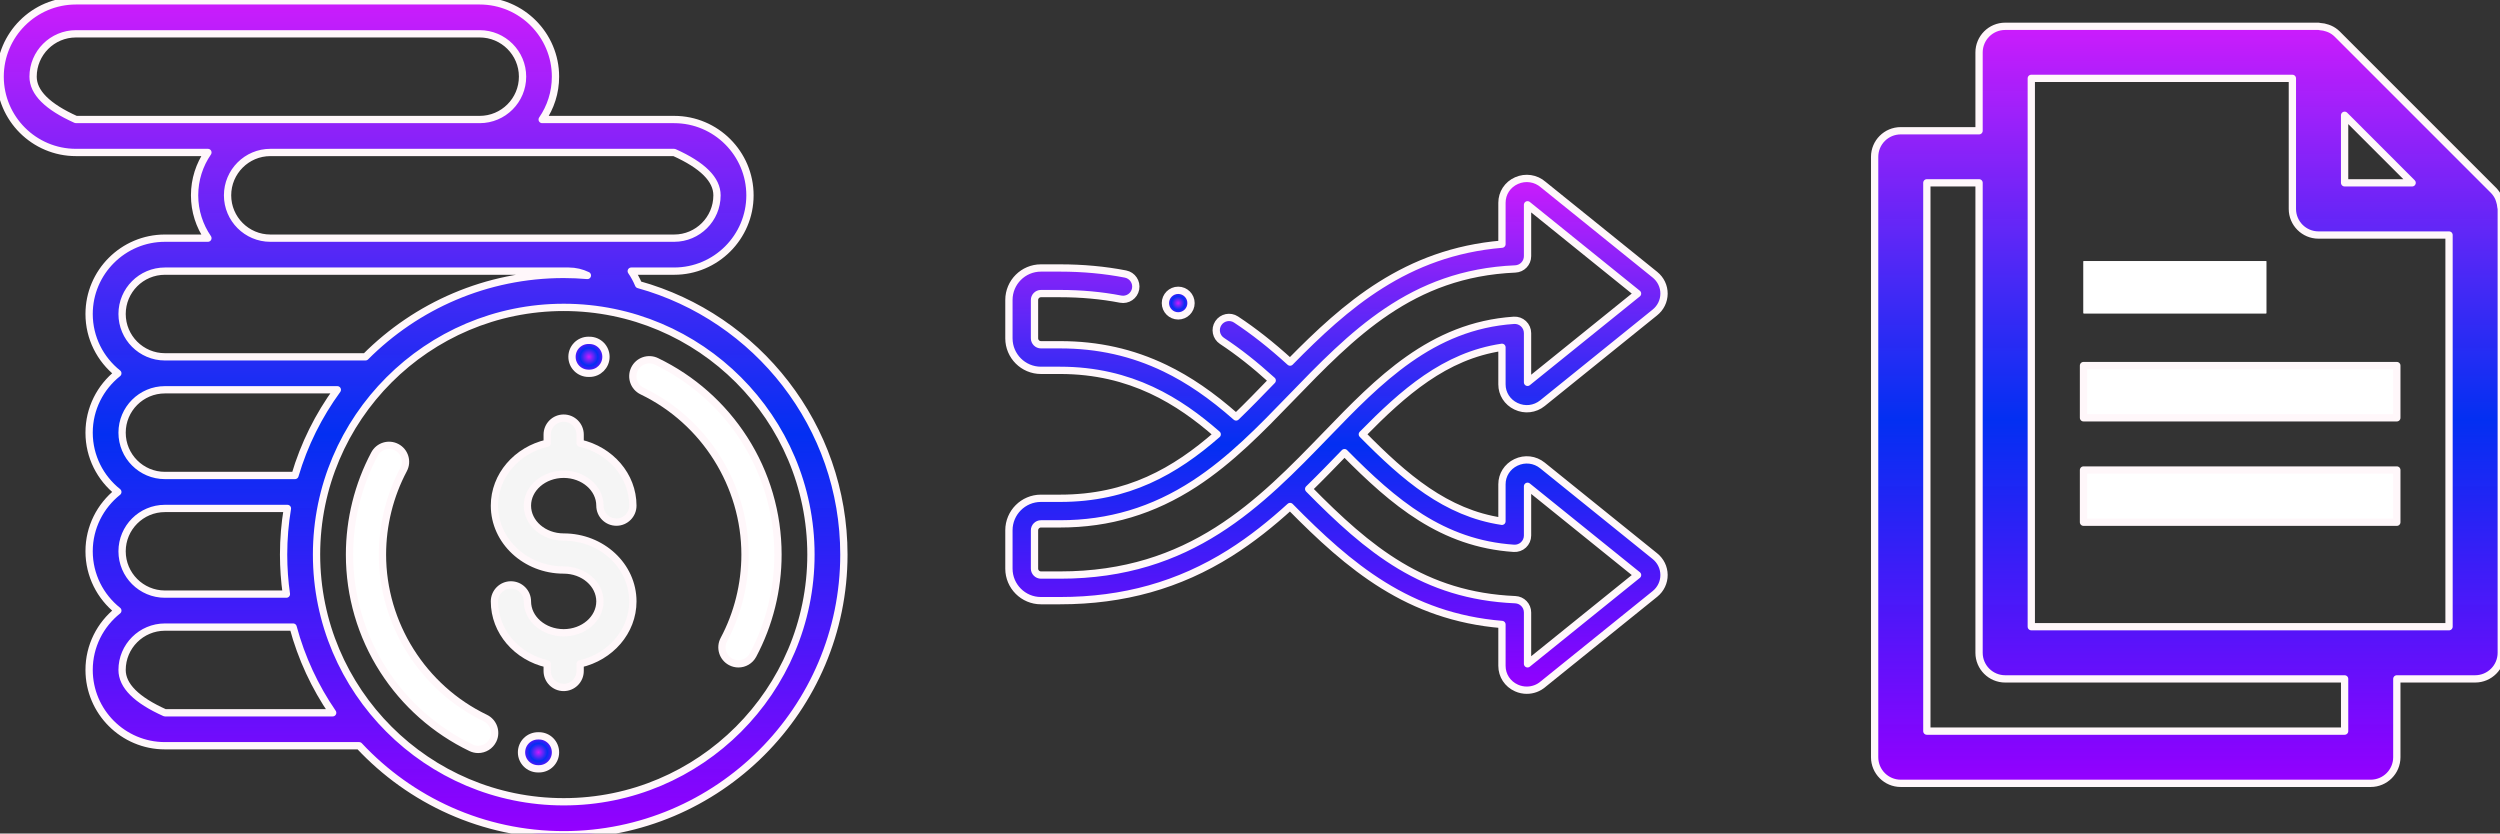 <?xml version="1.0" encoding="utf-8"?>
<svg viewBox="506.377 195.557 468.789 156.297" width="468.789" height="156.297" xmlns="http://www.w3.org/2000/svg" xmlns:xlink="http://www.w3.org/1999/xlink" xmlns:bx="https://boxy-svg.com">
  <rect x="506.377" y="195.557" width="468.789" height="156.297" fill="#333333" stroke="none"/>
  <defs>
    <radialGradient id="gradient-8-10" gradientUnits="userSpaceOnUse" cx="365.25" cy="911.295" r="6.94" xlink:href="#gradient-8"/>
    <linearGradient id="gradient-8" bx:pinned="true">
      <title>subsidiumfade</title>
      <stop offset="0" style="stop-color: rgb(204, 28, 252);"/>
      <stop offset="0.52" style="stop-color: rgba(0, 47, 254, 0.94);"/>
      <stop offset="1" style="stop-color: rgb(149, 0, 255);"/>
    </linearGradient>
    <radialGradient id="gradient-8-11" gradientUnits="userSpaceOnUse" cx="365.25" cy="911.295" r="6.94" xlink:href="#gradient-8"/>
    <radialGradient id="gradient-8-8" gradientUnits="userSpaceOnUse" cx="344.63" cy="1072.875" r="6.94" xlink:href="#gradient-8"/>
    <radialGradient id="gradient-8-9" gradientUnits="userSpaceOnUse" cx="344.63" cy="1072.875" r="6.94" xlink:href="#gradient-8"/>
    <linearGradient id="gradient-8-6" gradientUnits="userSpaceOnUse" x1="297.04" y1="765.87" x2="297.04" y2="1106.54" xlink:href="#gradient-8"/>
    <linearGradient id="gradient-8-7" gradientUnits="userSpaceOnUse" x1="297.04" y1="765.87" x2="297.04" y2="1106.54" xlink:href="#gradient-8"/>
    <linearGradient id="gradient-8-0" gradientUnits="userSpaceOnUse" x1="1018.48" y1="776.27" x2="1018.48" y2="1085.54" xlink:href="#gradient-8"/>
    <linearGradient id="gradient-8-1" gradientUnits="userSpaceOnUse" x1="1018.48" y1="776.27" x2="1018.48" y2="1085.54" xlink:href="#gradient-8"/>
    <linearGradient id="gradient-8-2" gradientUnits="userSpaceOnUse" x1="670.625" y1="838.418" x2="670.625" y2="1047.49" xlink:href="#gradient-8"/>
    <linearGradient id="gradient-8-3" gradientUnits="userSpaceOnUse" x1="670.625" y1="838.418" x2="670.625" y2="1047.49" xlink:href="#gradient-8"/>
    <radialGradient id="gradient-8-4" gradientUnits="userSpaceOnUse" cx="605.97" cy="889.345" r="5.23" xlink:href="#gradient-8"/>
    <radialGradient id="gradient-8-5" gradientUnits="userSpaceOnUse" cx="605.97" cy="889.345" r="5.23" xlink:href="#gradient-8"/>
  </defs>
  <g transform="matrix(0.459, 0, 0, 0.459, 449.17, -155.818)" style="">
    <path d="M340.1 972.1C340.1 965.03 346.74 959.28 354.91 959.28C363.08 959.28 369.72 965.03 369.72 972.1C369.72 975.82 372.73 978.83 376.45 978.83C380.17 978.83 383.18 975.82 383.18 972.1C383.18 959.76 373.99 949.39 361.64 946.58C361.64 946.23 361.64 943.42 361.64 943.07C361.64 939.36 358.63 936.34 354.91 936.34C351.19 936.34 348.18 939.36 348.18 943.07C348.18 943.42 348.18 946.23 348.18 946.58C335.82 949.39 326.63 959.76 326.63 972.1C326.63 986.59 339.32 998.39 354.91 998.39C363.08 998.39 369.72 1004.14 369.72 1011.21C369.72 1018.28 363.08 1024.03 354.91 1024.03C346.74 1024.03 340.1 1018.28 340.1 1011.21C340.1 1007.49 337.08 1004.47 333.36 1004.47C329.65 1004.47 326.63 1007.49 326.63 1011.21C326.63 1023.54 335.82 1033.92 348.18 1036.73C348.18 1037.02 348.18 1039.35 348.18 1039.64C348.18 1043.36 351.19 1046.37 354.91 1046.37C358.63 1046.37 361.64 1043.36 361.64 1039.64C361.64 1039.35 361.64 1037.02 361.64 1036.73C373.99 1033.92 383.18 1023.54 383.18 1011.21C383.18 996.71 370.5 984.92 354.91 984.92C346.74 984.92 340.1 979.17 340.1 972.1Z" transform="matrix(1, 0, 0, 1, 0, 0)" opacity="1" fill-opacity="1" style="fill: rgb(245, 245, 245); stroke-linejoin: round; stroke-width: 2.979px; stroke: rgb(255, 247, 250);"/>
    <g>
      <path d="M340.1 972.1C340.1 965.03 346.74 959.28 354.91 959.28C363.08 959.28 369.72 965.03 369.72 972.1C369.72 975.82 372.73 978.83 376.45 978.83C380.17 978.83 383.18 975.82 383.18 972.1C383.18 959.76 373.99 949.39 361.64 946.58C361.64 946.23 361.64 943.42 361.64 943.07C361.64 939.36 358.63 936.34 354.91 936.34C351.19 936.34 348.18 939.36 348.18 943.07C348.18 943.42 348.18 946.23 348.18 946.58C335.82 949.39 326.63 959.76 326.63 972.1C326.63 986.59 339.32 998.39 354.91 998.39C363.08 998.39 369.72 1004.14 369.72 1011.21C369.72 1018.28 363.08 1024.03 354.91 1024.03C346.74 1024.03 340.1 1018.28 340.1 1011.21C340.1 1007.49 337.08 1004.47 333.36 1004.47C329.65 1004.47 326.63 1007.49 326.63 1011.21C326.63 1023.54 335.82 1033.92 348.18 1036.73C348.18 1037.02 348.18 1039.35 348.18 1039.64C348.18 1043.36 351.19 1046.37 354.91 1046.37C358.63 1046.37 361.64 1043.36 361.64 1039.64C361.64 1039.35 361.64 1037.02 361.64 1036.73C373.99 1033.92 383.18 1023.54 383.18 1011.21C383.18 996.71 370.5 984.92 354.91 984.92C346.74 984.92 340.1 979.17 340.1 972.1Z" transform="matrix(1, 0, 0, 1, 0, 0)" opacity="1" fill-opacity="0" stroke-opacity="0" style="fill: rgb(245, 245, 245); stroke-linejoin: round; stroke-width: 2.979px; stroke: rgb(255, 247, 250);"/>
    </g>
  </g>
  <g transform="matrix(0.459, 0, 0, 0.459, 449.17, -155.818)" style="">
    <path d="M392.82 913.16C389.46 911.55 385.44 912.96 383.83 916.32C382.22 919.67 383.63 923.69 386.98 925.3C412.5 937.57 429 963.78 429 992.09C429 1004.2 426.01 1016.21 420.36 1026.82C418.62 1030.1 419.86 1034.18 423.15 1035.93C424.15 1036.46 425.24 1036.72 426.3 1036.72C428.71 1036.72 431.04 1035.42 432.25 1033.14C438.93 1020.59 442.46 1006.39 442.46 992.09C442.46 975.28 437.68 958.96 428.65 944.88C419.85 931.17 407.46 920.21 392.82 913.16Z" transform="matrix(1, 0, 0, 1, 0, 0)" opacity="1" fill-opacity="1" style="fill: rgb(255, 255, 255); stroke-linejoin: round; stroke-width: 2.979px; stroke: rgb(255, 247, 250);"/>
    <g>
      <path d="M392.82 913.16C389.46 911.55 385.44 912.96 383.83 916.32C382.22 919.67 383.63 923.69 386.98 925.3C412.5 937.57 429 963.78 429 992.09C429 1004.2 426.01 1016.21 420.36 1026.82C418.62 1030.1 419.86 1034.18 423.15 1035.93C424.15 1036.46 425.24 1036.72 426.3 1036.72C428.71 1036.72 431.04 1035.42 432.25 1033.14C438.93 1020.59 442.46 1006.39 442.46 992.09C442.46 975.28 437.68 958.96 428.65 944.88C419.85 931.17 407.46 920.21 392.82 913.16Z" transform="matrix(1, 0, 0, 1, 0, 0)" opacity="1" fill-opacity="0" stroke-opacity="0" style="fill: rgb(255, 255, 255); stroke-linejoin: round; stroke-width: 2.979px; stroke: rgb(255, 247, 250);"/>
    </g>
  </g>
  <g transform="matrix(0.459, 0, 0, 0.459, 449.17, -155.818)" style="">
    <path d="M365.04 904.56C361.32 904.56 358.31 907.58 358.31 911.3C358.31 915.02 361.32 918.03 365.04 918.03C365.08 918.03 365.39 918.03 365.43 918.03C365.44 918.03 365.45 918.03 365.46 918.03C369.16 918.03 372.17 915.04 372.19 911.33C372.21 907.61 369.21 904.58 365.49 904.57C365.4 904.57 365.08 904.56 365.04 904.56Z" transform="matrix(1, 0, 0, 1, 0, 0)" opacity="1" fill-opacity="1" style="fill: url(#gradient-8-10); stroke-linejoin: round; stroke-width: 2.979px; stroke: rgb(255, 247, 250);"/>
    <g>
      <path d="M365.04 904.56C361.32 904.56 358.31 907.58 358.31 911.3C358.31 915.02 361.32 918.03 365.04 918.03C365.08 918.03 365.39 918.03 365.43 918.03C365.44 918.03 365.45 918.03 365.46 918.03C369.16 918.03 372.17 915.04 372.19 911.33C372.21 907.61 369.21 904.58 365.49 904.57C365.4 904.57 365.08 904.56 365.04 904.56Z" transform="matrix(1, 0, 0, 1, 0, 0)" opacity="1" fill-opacity="0" stroke-opacity="0" style="fill: url(#gradient-8-11); stroke-linejoin: round; stroke-width: 2.979px; stroke: rgb(255, 247, 250);"/>
    </g>
  </g>
  <g transform="matrix(0.459, 0, 0, 0.459, 449.17, -155.818)" style="">
    <path d="M280.88 992.09C280.88 979.98 283.87 967.97 289.51 957.35C291.26 954.07 290.02 949.99 286.73 948.25C283.45 946.5 279.37 947.75 277.63 951.03C270.95 963.58 267.42 977.78 267.42 992.09C267.42 1008.89 272.19 1025.22 281.23 1039.3C290.03 1053 302.42 1063.97 317.06 1071.01C318 1071.46 319 1071.68 319.98 1071.68C322.48 1071.68 324.89 1070.27 326.05 1067.86C327.66 1064.51 326.25 1060.48 322.9 1058.87C297.37 1046.6 280.88 1020.39 280.88 992.09Z" transform="matrix(1, 0, 0, 1, 0, 0)" opacity="1" fill-opacity="1" style="fill: rgb(255, 255, 255); stroke-linejoin: round; stroke-width: 2.979px; stroke: rgb(255, 247, 250);"/>
    <g>
      <path d="M280.88 992.09C280.88 979.98 283.87 967.97 289.51 957.35C291.26 954.07 290.02 949.99 286.73 948.25C283.45 946.5 279.37 947.75 277.63 951.03C270.95 963.58 267.42 977.78 267.42 992.09C267.42 1008.89 272.19 1025.22 281.23 1039.3C290.03 1053 302.42 1063.97 317.06 1071.01C318 1071.46 319 1071.68 319.98 1071.68C322.48 1071.68 324.89 1070.27 326.05 1067.86C327.66 1064.51 326.25 1060.48 322.9 1058.87C297.37 1046.6 280.88 1020.39 280.88 992.09Z" transform="matrix(1, 0, 0, 1, 0, 0)" opacity="1" fill-opacity="0" stroke-opacity="0" style="fill: rgb(255, 255, 255); stroke-linejoin: round; stroke-width: 2.979px; stroke: rgb(255, 247, 250);"/>
    </g>
  </g>
  <g transform="matrix(0.459, 0, 0, 0.459, 449.17, -155.818)" style="">
    <path d="M344.45 1066.14C340.72 1066.14 337.71 1069.12 337.69 1072.84C337.67 1076.56 340.67 1079.59 344.39 1079.61C344.44 1079.61 344.8 1079.61 344.84 1079.61C348.56 1079.61 351.57 1076.59 351.57 1072.88C351.57 1069.16 348.56 1066.14 344.84 1066.14C344.76 1066.14 344.49 1066.14 344.45 1066.14Z" transform="matrix(1, 0, 0, 1, 0, 0)" opacity="1" fill-opacity="1" style="fill: url(#gradient-8-8); stroke-linejoin: round; stroke-width: 2.979px; stroke: rgb(255, 247, 250);"/>
    <g>
      <path d="M344.45 1066.14C340.72 1066.14 337.71 1069.12 337.69 1072.84C337.67 1076.56 340.67 1079.59 344.39 1079.61C344.44 1079.61 344.8 1079.61 344.84 1079.61C348.56 1079.61 351.57 1076.59 351.57 1072.88C351.57 1069.16 348.56 1066.14 344.84 1066.14C344.76 1066.14 344.49 1066.14 344.45 1066.14Z" transform="matrix(1, 0, 0, 1, 0, 0)" opacity="1" fill-opacity="0" stroke-opacity="0" style="fill: url(#gradient-8-9); stroke-linejoin: round; stroke-width: 2.979px; stroke: rgb(255, 247, 250);"/>
    </g>
  </g>
  <g transform="matrix(0.459, 0, 0, 0.459, 449.17, -155.818)" style="">
    <path d="M382.52 876.29C384.27 876.29 398.29 876.29 400.05 876.29C417.12 876.29 431.02 862.39 431.02 845.32C431.02 828.24 417.12 814.35 400.05 814.35C394.66 814.35 351.52 814.35 346.13 814.35C349.56 809.37 351.57 803.34 351.57 796.84C351.57 779.77 337.68 765.87 320.6 765.87C304.11 765.87 172.15 765.87 155.66 765.87C138.58 765.87 124.69 779.77 124.69 796.84C124.69 813.92 138.58 827.81 155.66 827.81C161.05 827.81 204.18 827.81 209.57 827.81C206.14 832.8 204.13 838.83 204.13 845.32C204.13 851.81 206.14 857.84 209.57 862.82C207.82 862.82 193.77 862.82 192.01 862.82C174.94 862.82 161.04 876.72 161.04 893.79C161.04 903.6 165.63 912.35 172.77 918.03C165.63 923.71 161.04 932.46 161.04 942.27C161.04 952.07 165.63 960.82 172.77 966.5C165.63 972.18 161.04 980.93 161.04 990.74C161.04 1000.55 165.63 1009.3 172.77 1014.98C165.63 1020.65 161.04 1029.41 161.04 1039.21C161.04 1056.29 174.94 1070.18 192.01 1070.18C199.95 1070.18 263.42 1070.18 271.36 1070.18C292.26 1092.54 321.99 1106.54 354.94 1106.54C418.05 1106.54 469.39 1055.2 469.39 992.09C469.39 939.56 433.82 895.19 385.51 881.79C384.69 879.83 383.69 877.99 382.52 876.29ZM417.55 845.32C417.55 854.97 409.7 862.82 400.05 862.82C397.17 862.82 382.81 862.82 356.96 862.82C283.84 862.82 243.22 862.82 235.1 862.82C225.45 862.82 217.6 854.97 217.6 845.32C217.6 835.67 225.45 827.81 235.1 827.81C246.1 827.81 301.08 827.81 400.05 827.81C411.72 833.05 417.55 838.88 417.55 845.32ZM138.15 796.84C138.15 787.19 146.01 779.34 155.66 779.34C172.15 779.34 304.11 779.34 320.6 779.34C330.26 779.34 338.11 787.19 338.11 796.84C338.11 806.5 330.26 814.35 320.6 814.35C309.61 814.35 254.62 814.35 155.66 814.35C143.99 809.11 138.15 803.28 138.15 796.84ZM356.96 876.29C359.67 876.29 362.27 876.92 364.6 878.05C361.41 877.78 358.19 877.63 354.94 877.63C323.33 877.63 294.68 890.51 273.95 911.3C265.75 911.3 200.21 911.3 192.01 911.3C182.36 911.3 174.51 903.44 174.51 893.79C174.51 884.14 182.36 876.29 192.01 876.29C225 876.29 340.46 876.29 356.96 876.29ZM262.44 924.76C254.8 935.23 248.89 947.04 245.14 959.77C239.83 959.77 197.33 959.77 192.01 959.77C182.36 959.77 174.51 951.92 174.51 942.27C174.51 932.61 182.36 924.76 192.01 924.76C206.1 924.76 255.4 924.76 262.44 924.76ZM242.05 973.24C241.03 979.37 240.49 985.67 240.49 992.09C240.49 997.57 240.88 1002.96 241.63 1008.24C236.67 1008.24 196.97 1008.24 192.01 1008.24C182.36 1008.24 174.51 1000.39 174.51 990.74C174.51 981.09 182.36 973.24 192.01 973.24C202.02 973.24 237.05 973.24 242.05 973.24ZM174.51 1039.21C174.51 1029.56 182.36 1021.71 192.01 1021.71C197.25 1021.71 239.15 1021.71 244.38 1021.71C247.78 1034.37 253.3 1046.18 260.54 1056.72C255.97 1056.72 233.13 1056.72 192.01 1056.72C180.34 1051.48 174.51 1045.65 174.51 1039.21ZM253.95 992.09C253.95 936.4 299.26 891.1 354.94 891.1C410.62 891.1 455.93 936.4 455.93 992.09C455.93 1047.77 410.62 1093.07 354.94 1093.07C299.26 1093.07 253.95 1047.77 253.95 992.09Z" transform="matrix(1, 0, 0, 1, 0, 0)" opacity="1" fill-opacity="1" style="fill: url(#gradient-8-6); stroke-linejoin: round; stroke-width: 2.979px; stroke: rgb(255, 247, 250);"/>
    <g>
      <path d="M382.52 876.29C384.27 876.29 398.29 876.29 400.05 876.29C417.12 876.29 431.02 862.39 431.02 845.32C431.02 828.24 417.12 814.35 400.05 814.35C394.66 814.35 351.52 814.35 346.13 814.35C349.56 809.37 351.57 803.34 351.57 796.84C351.57 779.77 337.68 765.87 320.6 765.87C304.11 765.87 172.15 765.87 155.66 765.87C138.58 765.87 124.69 779.77 124.69 796.84C124.69 813.92 138.58 827.81 155.66 827.81C161.05 827.81 204.18 827.81 209.57 827.81C206.14 832.8 204.13 838.83 204.13 845.32C204.13 851.81 206.14 857.84 209.57 862.82C207.82 862.82 193.77 862.82 192.01 862.82C174.94 862.82 161.04 876.72 161.04 893.79C161.04 903.6 165.63 912.35 172.77 918.03C165.63 923.71 161.04 932.46 161.04 942.27C161.04 952.07 165.63 960.82 172.77 966.5C165.63 972.18 161.04 980.93 161.04 990.74C161.04 1000.55 165.63 1009.3 172.77 1014.98C165.63 1020.65 161.04 1029.41 161.04 1039.21C161.04 1056.29 174.94 1070.18 192.01 1070.18C199.95 1070.18 263.42 1070.18 271.36 1070.18C292.26 1092.54 321.99 1106.54 354.94 1106.54C418.05 1106.54 469.39 1055.2 469.39 992.09C469.39 939.56 433.82 895.19 385.51 881.79C384.69 879.83 383.69 877.99 382.52 876.29ZM417.55 845.32C417.55 854.97 409.7 862.82 400.05 862.82C397.17 862.82 382.81 862.82 356.96 862.82C283.84 862.82 243.22 862.82 235.1 862.82C225.45 862.82 217.6 854.97 217.6 845.32C217.6 835.67 225.45 827.81 235.1 827.81C246.1 827.81 301.08 827.81 400.05 827.81C411.72 833.05 417.55 838.88 417.55 845.32ZM138.15 796.84C138.15 787.19 146.01 779.34 155.66 779.34C172.15 779.34 304.11 779.34 320.6 779.34C330.26 779.34 338.11 787.19 338.11 796.84C338.11 806.5 330.26 814.35 320.6 814.35C309.61 814.35 254.62 814.35 155.66 814.35C143.99 809.11 138.15 803.28 138.15 796.84ZM356.96 876.29C359.67 876.29 362.27 876.92 364.6 878.05C361.41 877.78 358.19 877.63 354.94 877.63C323.33 877.63 294.68 890.51 273.95 911.3C265.75 911.3 200.21 911.3 192.01 911.3C182.36 911.3 174.51 903.44 174.51 893.79C174.51 884.14 182.36 876.29 192.01 876.29C225 876.29 340.46 876.29 356.96 876.29ZM262.44 924.76C254.8 935.23 248.89 947.04 245.14 959.77C239.83 959.77 197.33 959.77 192.01 959.77C182.36 959.77 174.51 951.92 174.51 942.27C174.51 932.61 182.36 924.76 192.01 924.76C206.1 924.76 255.4 924.76 262.44 924.76ZM242.05 973.24C241.03 979.37 240.49 985.67 240.49 992.09C240.49 997.57 240.88 1002.96 241.63 1008.24C236.67 1008.24 196.97 1008.24 192.01 1008.24C182.36 1008.24 174.51 1000.39 174.51 990.74C174.51 981.09 182.36 973.24 192.01 973.24C202.02 973.24 237.05 973.24 242.05 973.24ZM174.51 1039.21C174.51 1029.56 182.36 1021.71 192.01 1021.71C197.25 1021.71 239.15 1021.71 244.38 1021.71C247.78 1034.37 253.3 1046.18 260.54 1056.72C255.97 1056.72 233.13 1056.72 192.01 1056.72C180.34 1051.48 174.51 1045.65 174.51 1039.21ZM253.95 992.09C253.95 936.4 299.26 891.1 354.94 891.1C410.62 891.1 455.93 936.4 455.93 992.09C455.93 1047.77 410.62 1093.07 354.94 1093.07C299.26 1093.07 253.95 1047.77 253.95 992.09Z" transform="matrix(1, 0, 0, 1, 0, 0)" opacity="1" fill-opacity="0" stroke-opacity="0" style="fill: url(#gradient-8-7); stroke-linejoin: round; stroke-width: 2.979px; stroke: rgb(255, 247, 250);"/>
    </g>
  </g>
  <g transform="matrix(0.459, 0, 0, 0.459, 449.17, -155.818)" style="">
    <path d="M1103.81 1042.87C1123.01 1042.87 1133.68 1042.87 1135.81 1042.87C1141.7 1042.87 1146.48 1038.1 1146.48 1032.21C1146.48 1014.07 1146.48 869.01 1146.48 850.87C1146.48 850.64 1146.36 850.45 1146.35 850.21C1146.28 849.25 1146.09 848.31 1145.77 847.39C1145.67 847.06 1145.55 846.72 1145.42 846.39C1144.92 845.27 1144.23 844.25 1143.38 843.36C1136.98 836.96 1085.78 785.76 1079.38 779.36C1078.5 778.51 1077.47 777.81 1076.34 777.32C1076.04 777.19 1075.74 777.08 1075.42 776.98C1074.47 776.64 1073.47 776.44 1072.46 776.39C1072.26 776.39 1072.09 776.27 1071.88 776.27C1059.07 776.27 956.62 776.27 943.81 776.27C937.92 776.27 933.14 781.05 933.14 786.94C933.14 789.07 933.14 799.74 933.14 818.94C913.94 818.94 903.28 818.94 901.14 818.94C895.25 818.94 890.48 823.71 890.48 829.6C890.48 854.13 890.48 1050.35 890.48 1074.87C890.48 1080.76 895.25 1085.54 901.14 1085.54C920.34 1085.54 1073.94 1085.54 1093.14 1085.54C1099.03 1085.54 1103.81 1080.76 1103.81 1074.87C1103.81 1070.61 1103.81 1059.94 1103.81 1042.87ZM1082.48 812.62L1110.06 840.21L1082.48 840.21L1082.48 812.62ZM954.48 829.54L954.48 797.54L1061.14 797.54C1061.14 829.54 1061.14 847.32 1061.14 850.87C1061.14 856.76 1065.92 861.54 1071.81 861.54C1075.36 861.54 1093.14 861.54 1125.14 861.54L1125.14 1021.54L954.48 1021.54L954.48 829.54ZM1082.48 1064.21L911.81 1064.21L911.81 840.21L933.14 840.21C933.14 955.41 933.14 1019.41 933.14 1032.21C933.14 1038.1 937.92 1042.87 943.81 1042.87C953.05 1042.87 999.28 1042.87 1082.48 1042.87L1082.48 1064.21Z" transform="matrix(1, 0, 0, 1, 0, 0)" opacity="1" fill-opacity="1" style="fill: url(#gradient-8-0); stroke-linejoin: round; stroke-width: 2.979px; stroke: rgb(255, 247, 250);"/>
    <g>
      <path d="M1103.81 1042.87C1123.01 1042.87 1133.68 1042.87 1135.81 1042.87C1141.7 1042.87 1146.48 1038.1 1146.48 1032.21C1146.48 1014.07 1146.48 869.01 1146.48 850.87C1146.48 850.64 1146.36 850.45 1146.35 850.21C1146.28 849.25 1146.09 848.31 1145.77 847.39C1145.67 847.06 1145.55 846.72 1145.42 846.39C1144.92 845.27 1144.23 844.25 1143.38 843.36C1136.98 836.96 1085.78 785.76 1079.38 779.36C1078.5 778.51 1077.47 777.81 1076.34 777.32C1076.04 777.19 1075.74 777.08 1075.42 776.98C1074.47 776.64 1073.47 776.44 1072.46 776.39C1072.26 776.39 1072.09 776.27 1071.88 776.27C1059.07 776.27 956.62 776.27 943.81 776.27C937.92 776.27 933.14 781.05 933.14 786.94C933.14 789.07 933.14 799.74 933.14 818.94C913.94 818.94 903.28 818.94 901.14 818.94C895.25 818.94 890.48 823.71 890.48 829.6C890.48 854.13 890.48 1050.35 890.48 1074.87C890.48 1080.76 895.25 1085.54 901.14 1085.54C920.34 1085.54 1073.94 1085.54 1093.14 1085.54C1099.03 1085.54 1103.81 1080.76 1103.81 1074.87C1103.81 1070.61 1103.81 1059.94 1103.81 1042.87ZM1082.48 812.62L1110.06 840.21L1082.48 840.21L1082.48 812.62ZM954.48 829.54L954.48 797.54L1061.14 797.54C1061.14 829.54 1061.14 847.32 1061.14 850.87C1061.14 856.76 1065.92 861.54 1071.81 861.54C1075.36 861.54 1093.14 861.54 1125.14 861.54L1125.14 1021.54L954.48 1021.54L954.48 829.54ZM1082.48 1064.21L911.81 1064.21L911.81 840.21L933.14 840.21C933.14 955.41 933.14 1019.41 933.14 1032.21C933.14 1038.1 937.92 1042.87 943.81 1042.87C953.05 1042.87 999.28 1042.87 1082.48 1042.87L1082.48 1064.21Z" transform="matrix(1, 0, 0, 1, 0, 0)" opacity="1" fill-opacity="0" stroke-opacity="0" style="fill: url(#gradient-8-1); stroke-linejoin: round; stroke-width: 2.979px; stroke: rgb(255, 247, 250);"/>
    </g>
  </g>
  <g transform="matrix(0.459, 0, 0, 0.459, 449.17, -155.818)" style="">
    <path d="M975.81 872.21L1050.48 872.21L1050.48 893.54L975.81 893.54L975.81 872.21Z" transform="matrix(1, 0, 0, 1, 0, 0)" opacity="1" fill-opacity="1" style="stroke-opacity: 0; fill: rgb(255, 255, 255); stroke-linejoin: round; stroke-width: 2.979px; stroke: rgb(255, 247, 250);"/>
    <g>
      <path d="M975.81 872.21L1050.48 872.21L1050.48 893.54L975.81 893.54L975.81 872.21Z" transform="matrix(1, 0, 0, 1, 0, 0)" opacity="1" style="stroke-opacity: 0; fill: rgb(255, 255, 255); stroke-linejoin: round; stroke-width: 2.979px; stroke: rgb(255, 247, 250);"/>
    </g>
  </g>
  <g transform="matrix(0.459, 0, 0, 0.459, 449.17, -155.818)" style="">
    <path d="M975.81 914.87L1103.81 914.87L1103.81 936.21L975.81 936.21L975.81 914.87Z" transform="matrix(1, 0, 0, 1, 0, 0)" opacity="1" fill-opacity="1" style="fill: rgb(255, 255, 255); stroke-linejoin: round; stroke-width: 2.979px; stroke: rgb(255, 247, 250);"/>
    <g>
      <path d="M975.81 914.87L1103.81 914.87L1103.81 936.21L975.81 936.21L975.81 914.87Z" transform="matrix(1, 0, 0, 1, 0, 0)" opacity="1" fill-opacity="0" stroke-opacity="0" style="fill: rgb(255, 255, 255); stroke-linejoin: round; stroke-width: 2.979px; stroke: rgb(255, 247, 250);"/>
    </g>
  </g>
  <g transform="matrix(0.459, 0, 0, 0.459, 449.17, -155.818)" style="">
    <path d="M975.81 957.54L1103.81 957.54L1103.81 978.87L975.81 978.87L975.81 957.54Z" transform="matrix(1, 0, 0, 1, 0, 0)" opacity="1" fill-opacity="1" style="fill: rgb(255, 255, 255); stroke-linejoin: round; stroke-width: 2.979px; stroke: rgb(255, 247, 250);"/>
    <g>
      <path d="M975.81 957.54L1103.81 957.54L1103.81 978.87L975.81 978.87L975.81 957.54Z" transform="matrix(1, 0, 0, 1, 0, 0)" opacity="1" fill-opacity="0" stroke-opacity="0" style="fill: rgb(255, 255, 255); stroke-linejoin: round; stroke-width: 2.979px; stroke: rgb(255, 247, 250);"/>
    </g>
  </g>
  <g transform="matrix(0.459, 0, 0, 0.459, 449.17, -155.818)" style="">
    <path d="M754.78 955.68C751.69 953.18 747.54 952.7 743.94 954.42C740.41 956.11 738.22 959.54 738.23 963.37C738.23 964.88 738.23 976.98 738.23 978.49C715.38 975.08 698.55 960.56 681.19 942.95C698 925.87 714.9 910.89 738.23 907.41C738.23 908.93 738.23 921.03 738.23 922.54C738.22 926.37 740.41 929.8 743.94 931.48C747.54 933.21 751.69 932.73 754.78 930.23C759.36 926.53 796.07 896.91 800.66 893.21C803.04 891.33 804.41 888.53 804.44 885.52C804.46 882.51 803.11 879.68 800.74 877.76C796.18 874.08 759.65 844.61 755.08 840.93C752.1 838.32 747.84 837.68 744.18 839.31C740.51 840.93 738.23 844.41 738.23 848.37C738.23 850.06 738.23 863.58 738.23 865.27C699.02 868.57 674.32 890.39 651.67 913.45C643.95 906.43 636.85 900.84 629.6 896.06C627.19 894.47 623.94 895.14 622.36 897.55C620.77 899.96 621.43 903.2 623.85 904.79C630.56 909.22 637.16 914.41 644.37 920.95C644.3 921.02 644.23 921.1 644.16 921.17C639.31 926.18 634.52 931.14 629.62 935.86C619.58 927.01 610.28 920.63 600.6 915.96C587.2 909.51 573.18 906.37 557.72 906.37C556.93 906.37 550.66 906.37 549.88 906.37C548.46 906.37 547.26 905.17 547.26 903.75C547.26 902.18 547.26 889.64 547.26 888.07C547.26 886.65 548.46 885.46 549.88 885.46C550.66 885.46 556.93 885.46 557.72 885.46C566.32 885.46 574.63 886.22 582.44 887.73C585.28 888.28 588.02 886.43 588.56 883.59C589.11 880.76 587.26 878.02 584.42 877.47C575.97 875.83 566.98 875 557.72 875C556.93 875 550.66 875 549.88 875C542.67 875 536.81 880.86 536.81 888.07C536.81 889.64 536.81 902.18 536.81 903.75C536.81 910.96 542.67 916.82 549.88 916.82C550.66 916.82 556.93 916.82 557.72 916.82C586.78 916.82 606.51 929.52 621.9 942.97C604.75 957.97 585.44 969.09 557.72 969.09C556.93 969.09 550.66 969.09 549.88 969.09C542.67 969.09 536.81 974.95 536.81 982.16C536.81 983.72 536.81 996.27 536.81 997.84C536.81 1005.04 542.67 1010.91 549.88 1010.91C550.66 1010.91 556.93 1010.91 557.72 1010.91C583.61 1010.91 606.31 1004.54 627.12 991.45C636.04 985.83 644.1 979.34 651.67 972.45C675.99 997.17 700.04 1017.47 738.23 1020.64C738.23 1022.33 738.23 1035.85 738.23 1037.54C738.23 1041.5 740.51 1044.97 744.18 1046.6C745.52 1047.2 746.95 1047.49 748.37 1047.49C750.8 1047.49 753.2 1046.63 755.08 1044.98C759.65 1041.3 796.18 1011.82 800.75 1008.14C803.11 1006.23 804.46 1003.4 804.44 1000.38C804.41 997.38 803.04 994.57 800.66 992.69C791.48 985.29 759.37 959.38 754.78 955.68ZM549.88 1000.45C548.46 1000.45 547.26 999.25 547.26 997.84C547.26 996.27 547.26 983.73 547.26 982.16C547.26 980.74 548.46 979.54 549.88 979.54C550.66 979.54 556.93 979.54 557.72 979.54C577.73 979.54 595.72 974.16 612.7 963.09C627.5 953.44 639.79 940.73 651.67 928.44C677.15 902.09 701.21 877.2 743.67 875.4C746.47 875.28 748.68 872.98 748.68 870.18C748.68 868.78 748.68 861.78 748.68 849.19L793.62 885.46L748.68 921.72C748.68 909.65 748.68 902.94 748.68 901.6C748.68 900.15 748.08 898.77 747.02 897.78C745.97 896.79 744.56 896.29 743.11 896.38C709.46 898.63 687.72 921.11 666.7 942.86C639.32 971.17 611.02 1000.45 557.72 1000.45C557.72 1000.45 550.66 1000.45 549.88 1000.45ZM748.68 1036.72C748.68 1024.13 748.68 1017.13 748.68 1015.73C748.68 1012.93 746.47 1010.63 743.67 1010.51C706.28 1008.92 683.74 990.15 659.27 965.28C664.28 960.39 669.12 955.39 673.9 950.45C694.12 970.94 713.84 987.57 743.11 989.53C744.55 989.62 745.97 989.11 747.02 988.13C748.08 987.14 748.68 985.76 748.68 984.31C748.68 982.97 748.68 976.26 748.68 964.19L793.63 1000.45L748.68 1036.72Z" transform="matrix(1, 0, 0, 1, 0, 0)" opacity="1" fill-opacity="1" style="fill: url(#gradient-8-2); stroke-linejoin: round; stroke-width: 2.979px; stroke: rgb(255, 247, 250);"/>
    <g>
      <path d="M754.78 955.68C751.69 953.18 747.54 952.7 743.94 954.42C740.41 956.11 738.22 959.54 738.23 963.37C738.23 964.88 738.23 976.98 738.23 978.49C715.38 975.08 698.55 960.56 681.19 942.95C698 925.87 714.9 910.89 738.23 907.41C738.23 908.93 738.23 921.03 738.23 922.54C738.22 926.37 740.41 929.8 743.94 931.48C747.54 933.21 751.69 932.73 754.78 930.23C759.36 926.53 796.07 896.91 800.66 893.21C803.04 891.33 804.41 888.53 804.44 885.52C804.46 882.51 803.11 879.68 800.74 877.76C796.18 874.08 759.65 844.61 755.08 840.93C752.1 838.32 747.84 837.68 744.18 839.31C740.51 840.93 738.23 844.41 738.23 848.37C738.23 850.06 738.23 863.58 738.23 865.27C699.02 868.57 674.32 890.39 651.67 913.45C643.95 906.43 636.85 900.84 629.6 896.06C627.19 894.47 623.94 895.14 622.36 897.55C620.77 899.96 621.43 903.2 623.85 904.79C630.56 909.22 637.16 914.41 644.37 920.95C644.3 921.02 644.23 921.1 644.16 921.17C639.31 926.18 634.52 931.14 629.62 935.86C619.58 927.01 610.28 920.63 600.6 915.96C587.2 909.51 573.18 906.37 557.72 906.37C556.93 906.37 550.66 906.37 549.88 906.37C548.46 906.37 547.26 905.17 547.26 903.75C547.26 902.18 547.26 889.64 547.26 888.07C547.26 886.65 548.46 885.46 549.88 885.46C550.66 885.46 556.93 885.46 557.72 885.46C566.32 885.46 574.63 886.22 582.44 887.73C585.28 888.28 588.02 886.43 588.56 883.59C589.11 880.76 587.26 878.02 584.42 877.47C575.97 875.83 566.98 875 557.72 875C556.93 875 550.66 875 549.88 875C542.67 875 536.81 880.86 536.81 888.07C536.81 889.64 536.81 902.18 536.81 903.75C536.81 910.96 542.67 916.82 549.88 916.82C550.66 916.82 556.93 916.82 557.72 916.82C586.78 916.82 606.51 929.52 621.9 942.97C604.75 957.97 585.44 969.09 557.72 969.09C556.93 969.09 550.66 969.09 549.88 969.09C542.67 969.09 536.81 974.95 536.81 982.16C536.81 983.72 536.81 996.27 536.81 997.84C536.81 1005.04 542.67 1010.91 549.88 1010.91C550.66 1010.91 556.93 1010.91 557.72 1010.91C583.61 1010.91 606.31 1004.54 627.12 991.45C636.04 985.83 644.1 979.34 651.67 972.45C675.99 997.17 700.04 1017.47 738.23 1020.64C738.23 1022.33 738.23 1035.85 738.23 1037.54C738.23 1041.5 740.51 1044.97 744.18 1046.6C745.52 1047.2 746.95 1047.49 748.37 1047.49C750.8 1047.49 753.2 1046.63 755.08 1044.98C759.65 1041.3 796.18 1011.82 800.75 1008.14C803.11 1006.23 804.46 1003.4 804.44 1000.38C804.41 997.38 803.04 994.57 800.66 992.69C791.48 985.29 759.37 959.38 754.78 955.68ZM549.88 1000.45C548.46 1000.45 547.26 999.25 547.26 997.84C547.26 996.27 547.26 983.73 547.26 982.16C547.26 980.74 548.46 979.54 549.88 979.54C550.66 979.54 556.93 979.54 557.72 979.54C577.73 979.54 595.72 974.16 612.7 963.09C627.5 953.44 639.79 940.73 651.67 928.44C677.15 902.09 701.21 877.2 743.67 875.4C746.47 875.28 748.68 872.98 748.68 870.18C748.68 868.78 748.68 861.78 748.68 849.19L793.62 885.46L748.68 921.72C748.68 909.65 748.68 902.94 748.68 901.6C748.68 900.15 748.08 898.77 747.02 897.78C745.97 896.79 744.56 896.29 743.11 896.38C709.46 898.63 687.72 921.11 666.7 942.86C639.32 971.17 611.02 1000.45 557.72 1000.45C557.72 1000.45 550.66 1000.45 549.88 1000.45ZM748.68 1036.72C748.68 1024.13 748.68 1017.13 748.68 1015.73C748.68 1012.93 746.47 1010.63 743.67 1010.51C706.28 1008.92 683.74 990.15 659.27 965.28C664.28 960.39 669.12 955.39 673.9 950.45C694.12 970.94 713.84 987.57 743.11 989.53C744.55 989.62 745.97 989.11 747.02 988.13C748.08 987.14 748.68 985.76 748.68 984.31C748.68 982.97 748.68 976.26 748.68 964.19L793.63 1000.45L748.68 1036.72Z" transform="matrix(1, 0, 0, 1, 0, 0)" opacity="1" fill-opacity="0" stroke-opacity="0" style="fill: url(#gradient-8-3); stroke-linejoin: round; stroke-width: 2.979px; stroke: rgb(255, 247, 250);"/>
    </g>
  </g>
  <g transform="matrix(0.459, 0, 0, 0.459, 449.17, -155.818)" style="">
    <path d="M611.2 889.35C611.2 886.46 608.86 884.12 605.97 884.12C605.97 884.12 605.97 884.12 605.97 884.12C603.08 884.12 600.74 886.46 600.74 889.35C600.74 892.23 603.08 894.57 605.97 894.57C608.86 894.57 611.2 892.23 611.2 889.35Z" transform="matrix(1, 0, 0, 1, 0, 0)" opacity="1" fill-opacity="1" style="fill: url(#gradient-8-4); stroke-linejoin: round; stroke-width: 2.979px; stroke: rgb(255, 247, 250);"/>
    <g>
      <path d="M611.2 889.35C611.2 886.46 608.86 884.12 605.97 884.12C605.97 884.12 605.97 884.12 605.97 884.12C603.08 884.12 600.74 886.46 600.74 889.35C600.74 892.23 603.08 894.57 605.97 894.57C608.86 894.57 611.2 892.23 611.2 889.35Z" transform="matrix(1, 0, 0, 1, 0, 0)" opacity="1" fill-opacity="0" stroke-opacity="0" style="fill: url(#gradient-8-5); stroke-linejoin: round; stroke-width: 2.979px; stroke: rgb(255, 247, 250);"/>
    </g>
  </g>
</svg>